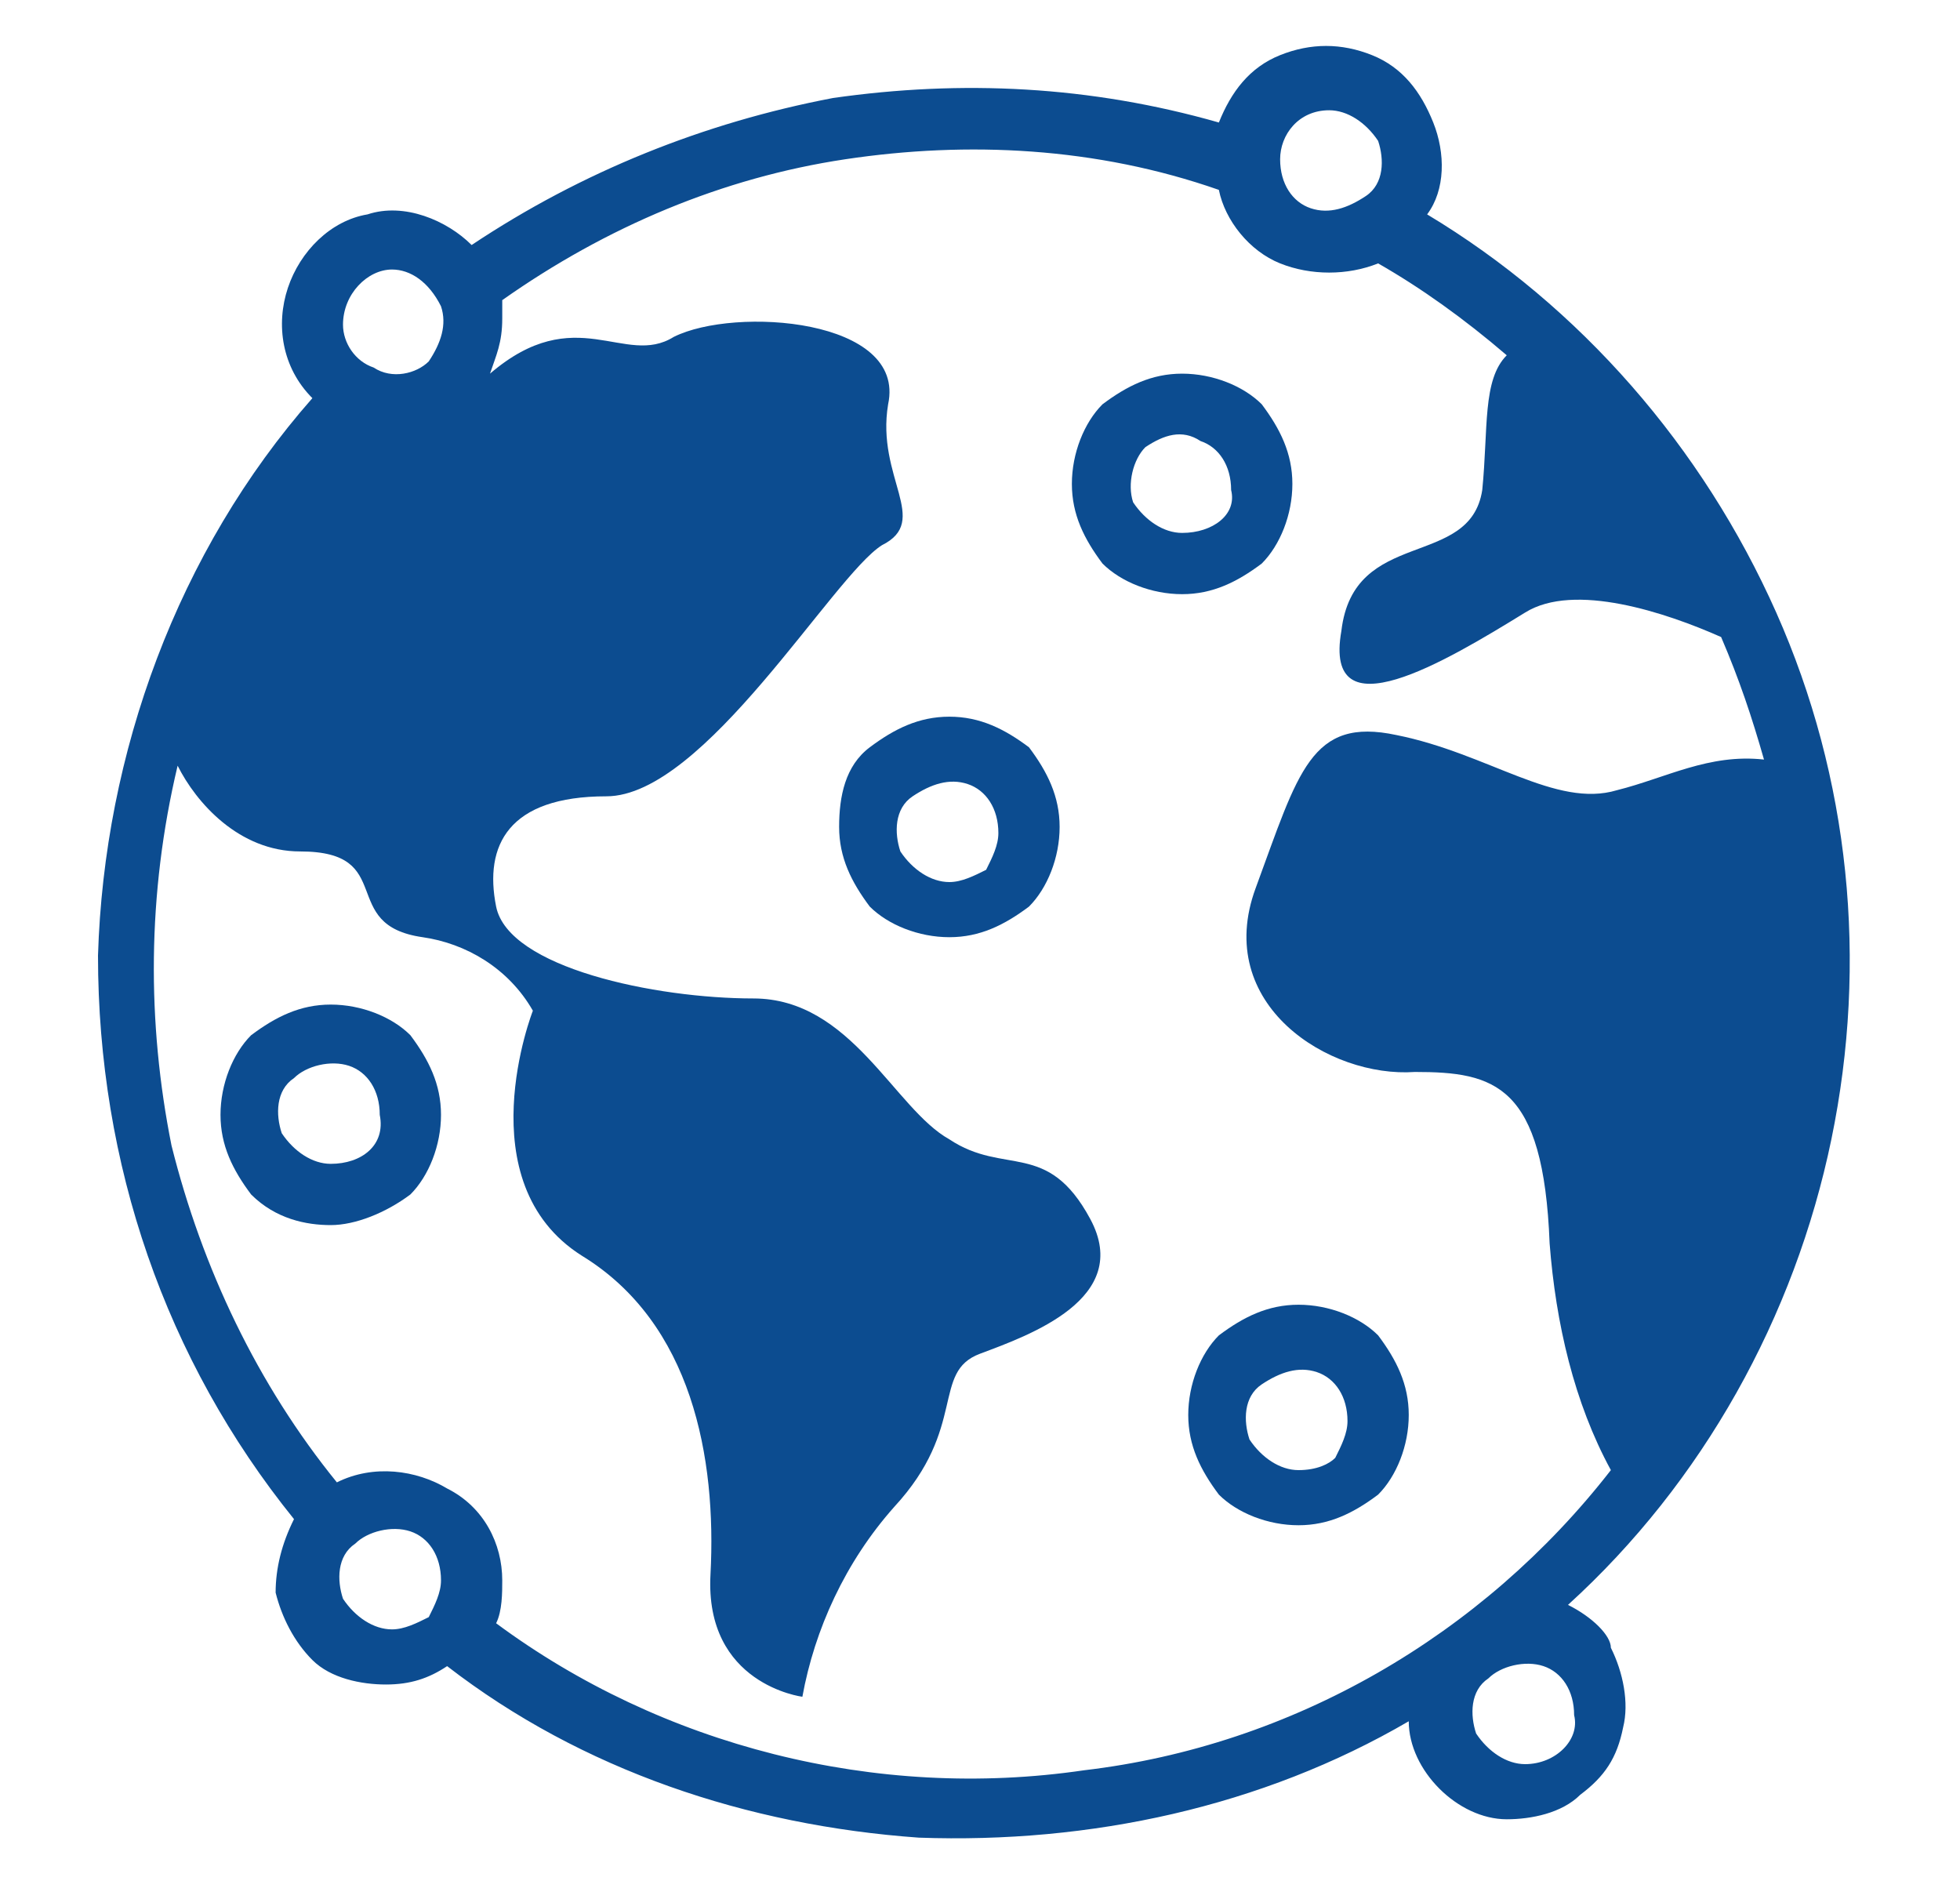 <?xml version="1.0" encoding="utf-8"?>
<!-- Generator: Adobe Illustrator 27.2.0, SVG Export Plug-In . SVG Version: 6.00 Build 0)  -->
<svg version="1.1" xmlns="http://www.w3.org/2000/svg" xmlns:xlink="http://www.w3.org/1999/xlink" x="0px" y="0px"
	 viewBox="0 0 32 31" style="enable-background:new 0 0 32 31;" xml:space="preserve">
<style type="text/css">
	.st0{display:none;}
	.st1{display:inline;fill:#0C4C90;}
	.st2{display:inline;}
	.st3{fill:#0C4C90;}
</style>
<g id="Layer_1" class="st0">
	<path class="st1" d="M29,4.5H12l1,2.6h15.7c0.3,0,0.6,0.1,0.9,0.1h0v-2C29.7,4.8,29.3,4.5,29,4.5L29,4.5z"/>
	<path class="st1" d="M29.2,8.6c-0.3-0.1-0.6-0.1-0.9-0.1H11.8L10.4,5L9.9,3.7L2,3.7c-0.4,0-0.8,0.2-1.1,0.4
		C0.7,4.5,0.5,4.8,0.5,5.2v20.5c0,0.4,0.2,0.8,0.4,1C1.2,27,1.6,27.2,2,27.2h28c0.4,0,0.8-0.2,1.1-0.4c0.3-0.3,0.4-0.7,0.4-1.1V11.6
		c0-0.7-0.2-1.3-0.6-1.9C30.4,9.2,29.8,8.8,29.2,8.6L29.2,8.6z M21.6,19.5l-3.9,0v3.9h-3.4v-3.9h-3.9v-3.4h3.9v-3.9h3.4v3.9h3.9
		V19.5z"/>
</g>
<g id="Layer_2" class="st0">
	<g class="st2">
		<path class="st3" d="M15.4,15.5c-0.1-4.8-0.3-9.4-5-14.2C6.6,2.8,3.6,5.8,2,9.5l0,0c0.4,0.4,0.8,0.8,1.2,1.1l7-7l0,0
			c0.4,0.4,0.7,0.9,1,1.4h0l-6.7,6.7c0.6,0.4,1.2,0.8,1.9,1.1l5.9-5.9c0.3,0.6,0.5,1.1,0.6,1.7l-4.8,4.8c0.8,0.3,1.5,0.5,2.3,0.6h0
			l3-3c0.1,0.7,0.2,1.4,0.2,2.2l-1.1,1.1c0.4,0,0.8,0.1,1.2,0.1c0,0.3,0,0.7,0,1c0,0.2,0,0.4,0,0.7c-4-0.2-8.2-1-12.4-4.9
			C1,12.6,0.8,14,0.8,15.5c0,8.4,6.8,15.2,15.2,15.2c1.5,0,2.9-0.2,4.2-0.6C15.7,25.1,15.5,20.2,15.4,15.5z"/>
		<path class="st3" d="M29.2,20.3l-7,7c-0.4-0.4-0.7-0.9-1-1.4l6.7-6.7c-0.6-0.4-1.2-0.8-1.9-1.1L20.2,24c-0.3-0.6-0.5-1.1-0.6-1.7
			l4.8-4.8c-0.8-0.3-1.5-0.5-2.3-0.6l0,0l-3,3c-0.1-0.7-0.2-1.4-0.2-2.2l1.1-1.1c-0.4,0-0.8-0.1-1.2-0.1c0-0.3,0-0.7,0-1
			c0-0.2,0-0.4,0-0.7c3.9,0.2,7.9,1,11.9,4.5c0.3-1.2,0.5-2.5,0.5-3.8c0-8.4-6.8-15.2-15.2-15.2c-1.3,0-2.6,0.2-3.8,0.5
			c4.6,5,4.8,9.9,4.9,14.7c0.1,4.8,0.3,9.3,4.8,14c3.7-1.6,6.7-4.6,8.2-8.4C29.8,20.8,29.5,20.5,29.2,20.3z"/>
	</g>
</g>
<g id="Layer_3" class="st0">
	<path class="st1" d="M19.4,16.2c0-2.1-1.7-3.8-3.8-3.8c-2.1,0-3.8,1.7-3.8,3.8c0,2.1,1.7,3.8,3.8,3.8C17.7,20,19.4,18.3,19.4,16.2z
		 M19.7,24.7c4.3-1,7.3-4.9,7.3-9.3c0-5.3-4.3-9.6-9.6-9.6c-3.6,0-6.9,2.1-8.5,5.3h1c1.5-2.7,4.5-4.4,7.5-4.4c4.8,0,8.7,3.9,8.7,8.7
		c0,2.3-1,4.6-2.6,6.2l-0.1,0.1H0v3.1H18C18.6,24.8,19.4,24.8,19.7,24.7L19.7,24.7z M17.4,0.9c-6.5,0-12,4.3-13.9,10.3h3.7
		c1.7-3.9,5.6-6.7,10.1-6.7c6.1,0,11,4.9,11,11c0,6.1-4.9,11-11,11H7.9c2.5,2.2,5.8,3.5,9.5,3.5c8,0,14.5-6.5,14.5-14.6
		C31.9,7.4,25.4,0.9,17.4,0.9L17.4,0.9z M11,17c0-1.6-1.3-3-3-3H0V20h8.1C9.7,20,11,18.6,11,17L11,17z"/>
</g>
<g id="Layer_4" class="st0">
	<path class="st1" d="M31.3,17.4c0-3.7-1.4-7.3-3.8-10.1V5.9c0-1.7-0.7-3.2-2-4.3c-2.4-2.1-6-1.8-8.1,0.6c-0.5,0-1,0-1.4,0
		C9.7,2.1,4.6,7.2,4.6,13.5v5.7v0.3c-2.3,0.8-3.8,3-3.8,5.4c0,3.2,2.6,5.7,5.7,5.7h15.3v-3.8H6.5c-1.1,0-1.9-0.9-1.9-1.9
		s0.9-1.9,1.9-1.9h19.1C28.8,23.1,31.3,20.5,31.3,17.4L31.3,17.4z M27.5,17.4c0,1.1-0.9,1.9-1.9,1.9l-17.2,0v-5.7
		c0-4.2,3.4-7.6,7.6-7.6c1.3,0,2.6,0.2,3.8,0.7V5.9c0-1.1,0.9-1.9,1.9-1.9s1.9,0.9,1.9,1.9v3C26.1,11,27.5,14.1,27.5,17.4L27.5,17.4
		z"/>
	<path class="st1" d="M23.7,13.5c0,1.1-0.9,1.9-1.9,1.9s-1.9-0.9-1.9-1.9s0.9-1.9,1.9-1.9S23.7,12.5,23.7,13.5"/>
</g>
<g id="Layer_5" class="st0">
	<path class="st1" d="M14.4,7.6c-2,0.4-4.4,1.4-6.8,2.8c-2.7,1.6-6,3.7-7.2,6.7c-0.3,0.7-0.4,1.5,0,2.1c0.7,1.2,1.3,2.5,2,3.5
		c1.2,1,3.6,0.5,4.7,0.2c1.2-0.3,2.6-0.9,4-1.5c0.7,0.7,1.9,1.1,3.3,1.5c1.9,0.5,4.2,0.8,6.7,0.8c2.4,0,4.8-0.2,6.7-0.7
		c1.5-0.4,3.4-1,3.9-2.5c0.1-1.4,0-2.8,0-4.2c-0.1-0.8-0.6-1.4-1-1.8c-0.6-0.5-1.4-0.9-2.3-1.2c-2.6-0.7-4.5-1-7.4-1
		c0-0.1,0-0.1,0-0.2c-0.7-1.2-1.4-2.4-2-3.6C17.7,7.1,16,7.2,14.4,7.6L14.4,7.6z M17.8,9.4c-1.1-0.1-2.4,0.1-3.4,0.4
		c-1.7,0.4-3.7,1.2-5.8,2.4c-3.8,2.2-6,4.7-6.7,6.7c-0.5-0.3-0.4-0.9-0.3-1.2c1.4-2.7,4.4-4.7,6.7-6.1c2.3-1.4,4.6-2.3,6.4-2.6
		C16,8.6,17.5,8.3,17.8,9.4L17.8,9.4z M17.6,10c-0.4,0.7-0.8,1.3-1.2,1.8c-1.2,1.4-3.1,2.9-5.5,4.3c-2.3,1.4-4.6,2.2-6.4,2.6
		c-0.8,0.2-1.5,0.2-2,0.2c0.7-1.7,2.8-4.2,6.4-6.3c2-1.2,3.9-1.9,5.6-2.3C15.6,10.2,16.6,10,17.6,10L17.6,10z M18.7,10.9l0.9,1.6
		c-0.1,1.1-1.1,2-1.8,2.7c-1.3,1.3-3.2,2.6-5.2,3.8c-2.1,1.2-4.1,2.1-5.9,2.6c-1.7,0.5-2.9,0.4-3.4,0.2c-0.3-0.5-0.6-1-0.9-1.5
		c0.8,0,1.6-0.1,2.3-0.2c2-0.4,4.4-1.4,6.8-2.8c2.4-1.4,4.5-3,5.8-4.5C17.9,12.2,18.4,11.5,18.7,10.9L18.7,10.9z M11.5,12
		c-0.7,0.4-1.2,0.8-1.4,1.3c-0.2,0.5-0.2,0.9-0.2,1.2c0,0.7-0.7,1-1.1,1.1c-0.4,0.1-0.6,0.5-0.5,0.9s0.6,0.6,0.9,0.4
		c0.8-0.3,1.4-0.6,1.7-1.1s0.4-1,0.4-1.3c0-0.7,0.4-1.1,0.9-1.3c0.3-0.1,0.5-0.5,0.4-0.8C12.2,12,11.9,11.8,11.5,12L11.5,12z
		 M28,14.5c0.9,0.3,1.5,0.6,1.9,1c0.4,0.3,0.6,0.6,0.5,1c-0.7-0.5-1.8-1-3.1-1.4c-1.7-0.5-3.8-0.9-6.2-0.9c-0.2,0-0.5,0-0.7,0
		c0.1-0.2,0.2-0.5,0.3-0.7C23.9,13.6,25.8,13.8,28,14.5L28,14.5z M8.4,13.9c-0.8,0.1-1.4,0.5-1.6,1c-0.3,0.5-0.2,1-0.2,1.3
		c0.1,0.6-0.6,0.6-0.9,0.6c-0.4,0-0.7,0.3-0.7,0.7c0,0.4,0.4,0.7,0.8,0.6c0.9,0,1.5-0.2,1.9-0.7s0.3-1,0.3-1.3
		c-0.1-0.7,0.3-0.8,0.7-0.9c0.3-0.1,0.6-0.4,0.5-0.7C8.9,14.1,8.7,13.9,8.4,13.9L8.4,13.9z M21.1,14.9c2.3,0,4.3,0.3,6,0.8
		c1.2,0.4,2.2,0.8,2.8,1.3c-0.7,0.5-1.4,0.8-2,1c-1.7,0.6-4.1,1-6.9,1c-1.9,0-3.6-0.2-5.1-0.5c1-0.7,2-1.5,2.8-2.2
		c0.4-0.4,0.8-0.8,1.1-1.2C20.3,14.9,20.8,14.9,21.1,14.9L21.1,14.9z M20.7,15.9c-0.2,0.1-0.3,0.3-0.2,0.4c0.1,0.2,0.3,0.3,0.4,0.2
		c0.6-0.2,0.9-0.1,1-0.1c0.1,0.1,0.2,0.3,0.3,0.6c0.4,1.2,1.5,1,2.3,0.6c0.2-0.1,0.2-0.3,0.2-0.5s-0.3-0.2-0.5-0.1
		c-0.7,0.4-1.1,0.4-1.4-0.2c-0.1-0.3-0.2-0.7-0.6-1C21.7,15.7,21.2,15.8,20.7,15.9L20.7,15.9z M23.3,15.9c-0.2,0.1-0.3,0.3-0.2,0.4
		c0.1,0.2,0.2,0.3,0.4,0.2c0.6-0.2,0.9-0.1,1-0.1c0.1,0.1,0.2,0.3,0.3,0.6c0.4,1.2,1.5,1,2.3,0.6c0.2-0.1,0.2-0.3,0.2-0.5
		c-0.1-0.2-0.3-0.2-0.5-0.1c-0.7,0.4-1.1,0.4-1.4-0.2c-0.1-0.3-0.2-0.7-0.6-1C24.4,15.7,23.9,15.8,23.3,15.9L23.3,15.9z"/>
</g>
<g id="Layer_6">
	<g>
		<path class="st3" d="M15.5,11.7c-0.5,0-0.9,0.2-1.3,0.5s-0.5,0.8-0.5,1.3s0.2,0.9,0.5,1.3c0.3,0.3,0.8,0.5,1.3,0.5
			c0.5,0,0.9-0.2,1.3-0.5c0.3-0.3,0.5-0.8,0.5-1.3s-0.2-0.9-0.5-1.3C16.4,11.9,16,11.7,15.5,11.7L15.5,11.7z M15.5,14.4L15.5,14.4
			c-0.3,0-0.6-0.2-0.8-0.5c-0.1-0.3-0.1-0.7,0.2-0.9s0.6-0.3,0.9-0.2c0.3,0.1,0.5,0.4,0.5,0.8c0,0.2-0.1,0.4-0.2,0.6
			C15.9,14.3,15.7,14.4,15.5,14.4L15.5,14.4z"/>
		<path class="st3" d="M21.2,21.3c-0.5,0-0.9,0.2-1.3,0.5c-0.3,0.3-0.5,0.8-0.5,1.3s0.2,0.9,0.5,1.3c0.3,0.3,0.8,0.5,1.3,0.5
			s0.9-0.2,1.3-0.5c0.3-0.3,0.5-0.8,0.5-1.3s-0.2-0.9-0.5-1.3C22.2,21.5,21.7,21.3,21.2,21.3z M21.2,24c-0.3,0-0.6-0.2-0.8-0.5
			c-0.1-0.3-0.1-0.7,0.2-0.9s0.6-0.3,0.9-0.2c0.3,0.1,0.5,0.4,0.5,0.8c0,0.2-0.1,0.4-0.2,0.6C21.7,23.9,21.5,24,21.2,24L21.2,24z"/>
		<path class="st3" d="M25.6,26.2c2.2-2,3.7-4.7,4.3-7.6c0.6-2.9,0.3-5.9-0.9-8.6c-1.2-2.7-3.2-5-5.7-6.5c0.3-0.4,0.3-1,0.1-1.5
			s-0.5-0.9-1-1.1c-0.5-0.2-1-0.2-1.5,0c-0.5,0.2-0.8,0.6-1,1.1c-2.1-0.6-4.2-0.7-6.3-0.4C11.5,2,9.5,2.8,7.7,4
			C7.3,3.6,6.6,3.3,6,3.5C5.4,3.6,4.9,4.1,4.7,4.7C4.5,5.3,4.6,6,5.1,6.5C2.9,9,1.7,12.3,1.6,15.6c0,3.4,1.1,6.6,3.2,9.2
			c-0.2,0.4-0.3,0.8-0.3,1.2c0.1,0.4,0.3,0.8,0.6,1.1c0.3,0.3,0.8,0.4,1.2,0.4c0.4,0,0.7-0.1,1-0.3c2.2,1.7,4.9,2.6,7.7,2.8
			c2.8,0.1,5.6-0.5,8-1.9c0,0.4,0.2,0.8,0.5,1.1c0.3,0.3,0.7,0.5,1.1,0.5c0.4,0,0.9-0.1,1.2-0.4c0.4-0.3,0.6-0.6,0.7-1.1
			c0.1-0.4,0-0.9-0.2-1.3C26.3,26.7,26,26.4,25.6,26.2L25.6,26.2z M21.7,1.8L21.7,1.8c0.3,0,0.6,0.2,0.8,0.5
			c0.1,0.3,0.1,0.7-0.2,0.9s-0.6,0.3-0.9,0.2c-0.3-0.1-0.5-0.4-0.5-0.8C20.9,2.2,21.2,1.8,21.7,1.8L21.7,1.8z M6.4,4.4
			C6.7,4.4,7,4.6,7.2,5C7.3,5.3,7.2,5.6,7,5.9C6.8,6.1,6.4,6.2,6.1,6C5.8,5.9,5.6,5.6,5.6,5.3C5.6,4.8,6,4.4,6.4,4.4L6.4,4.4z
			 M6.4,26.6L6.4,26.6c-0.3,0-0.6-0.2-0.8-0.5c-0.1-0.3-0.1-0.7,0.2-0.9c0.2-0.2,0.6-0.3,0.9-0.2c0.3,0.1,0.5,0.4,0.5,0.8
			c0,0.2-0.1,0.4-0.2,0.6C6.8,26.5,6.6,26.6,6.4,26.6L6.4,26.6z M8.1,26.5L8.1,26.5c0.1-0.2,0.1-0.5,0.1-0.7c0-0.6-0.3-1.2-0.9-1.5
			c-0.5-0.3-1.2-0.4-1.8-0.1c-1.3-1.6-2.2-3.5-2.7-5.5c-0.4-2-0.4-4.1,0.1-6.2c0.3,0.6,1,1.4,2,1.4c1.6,0,0.6,1.2,2,1.4l0,0
			c0.7,0.1,1.4,0.5,1.8,1.2c0,0-1.1,2.8,0.8,4c1.8,1.1,2.2,3.3,2.1,5.2c-0.1,1.8,1.5,2,1.5,2c0.2-1.1,0.7-2.2,1.5-3.1
			c1.2-1.3,0.6-2.2,1.4-2.5c0.8-0.3,2.5-0.9,1.8-2.2c-0.7-1.3-1.4-0.7-2.3-1.3c-0.9-0.5-1.6-2.3-3.2-2.3s-4-0.5-4.2-1.5
			c-0.2-1,0.2-1.8,1.8-1.8c1.6,0,3.7-3.6,4.5-4.1c0.8-0.4-0.1-1.1,0.1-2.3C14.8,5.2,12,5,11,5.5C10.2,6,9.4,4.9,8,6.1l0,0
			c0.1-0.3,0.2-0.5,0.2-0.9c0-0.1,0-0.2,0-0.3c1.7-1.2,3.6-2,5.6-2.3c2-0.3,4.1-0.2,6.1,0.5c0.1,0.5,0.5,1,1,1.2
			c0.5,0.2,1.1,0.2,1.6,0c0.7,0.4,1.4,0.9,2.1,1.5c-0.4,0.4-0.3,1.2-0.4,2.2c-0.2,1.3-2.1,0.6-2.3,2.3c-0.3,1.7,1.7,0.5,3-0.3
			c0.8-0.5,2.3,0,3.2,0.4l0,0c0.3,0.7,0.5,1.3,0.7,2c-0.9-0.1-1.6,0.3-2.4,0.5c-1,0.3-2.1-0.6-3.6-0.9c-1.4-0.3-1.6,0.6-2.3,2.5
			s1.2,3.1,2.6,3c1.3,0,2.1,0.2,2.2,2.8l0,0c0.1,1.3,0.4,2.6,1,3.7c-2.1,2.7-5.2,4.5-8.6,4.9C14.3,29.4,10.8,28.5,8.1,26.5L8.1,26.5
			z M24.9,28.8L24.9,28.8c-0.3,0-0.6-0.2-0.8-0.5c-0.1-0.3-0.1-0.7,0.2-0.9c0.2-0.2,0.6-0.3,0.9-0.2c0.3,0.1,0.5,0.4,0.5,0.8
			C25.8,28.4,25.4,28.8,24.9,28.8L24.9,28.8z"/>
		<path class="st3" d="M5.4,16.4c-0.5,0-0.9,0.2-1.3,0.5c-0.3,0.3-0.5,0.8-0.5,1.3s0.2,0.9,0.5,1.3C4.5,19.9,5,20,5.4,20
			s0.9-0.2,1.3-0.5c0.3-0.3,0.5-0.8,0.5-1.3s-0.2-0.9-0.5-1.3C6.4,16.6,5.9,16.4,5.4,16.4L5.4,16.4z M5.4,19c-0.3,0-0.6-0.2-0.8-0.5
			c-0.1-0.3-0.1-0.7,0.2-0.9c0.2-0.2,0.6-0.3,0.9-0.2c0.3,0.1,0.5,0.4,0.5,0.8C6.3,18.7,5.9,19,5.4,19L5.4,19z"/>
		<path class="st3" d="M21.1,7.9c0-0.5-0.2-0.9-0.5-1.3c-0.3-0.3-0.8-0.5-1.3-0.5S18.4,6.3,18,6.6c-0.3,0.3-0.5,0.8-0.5,1.3
			s0.2,0.9,0.5,1.3c0.3,0.3,0.8,0.5,1.3,0.5s0.9-0.2,1.3-0.5C20.9,8.9,21.1,8.4,21.1,7.9L21.1,7.9z M19.3,8.7L19.3,8.7
			c-0.3,0-0.6-0.2-0.8-0.5c-0.1-0.3,0-0.7,0.2-0.9C19,7.1,19.3,7,19.6,7.2c0.3,0.1,0.5,0.4,0.5,0.8C20.2,8.4,19.8,8.7,19.3,8.7
			L19.3,8.7z"/>
	</g>
</g>
</svg>
